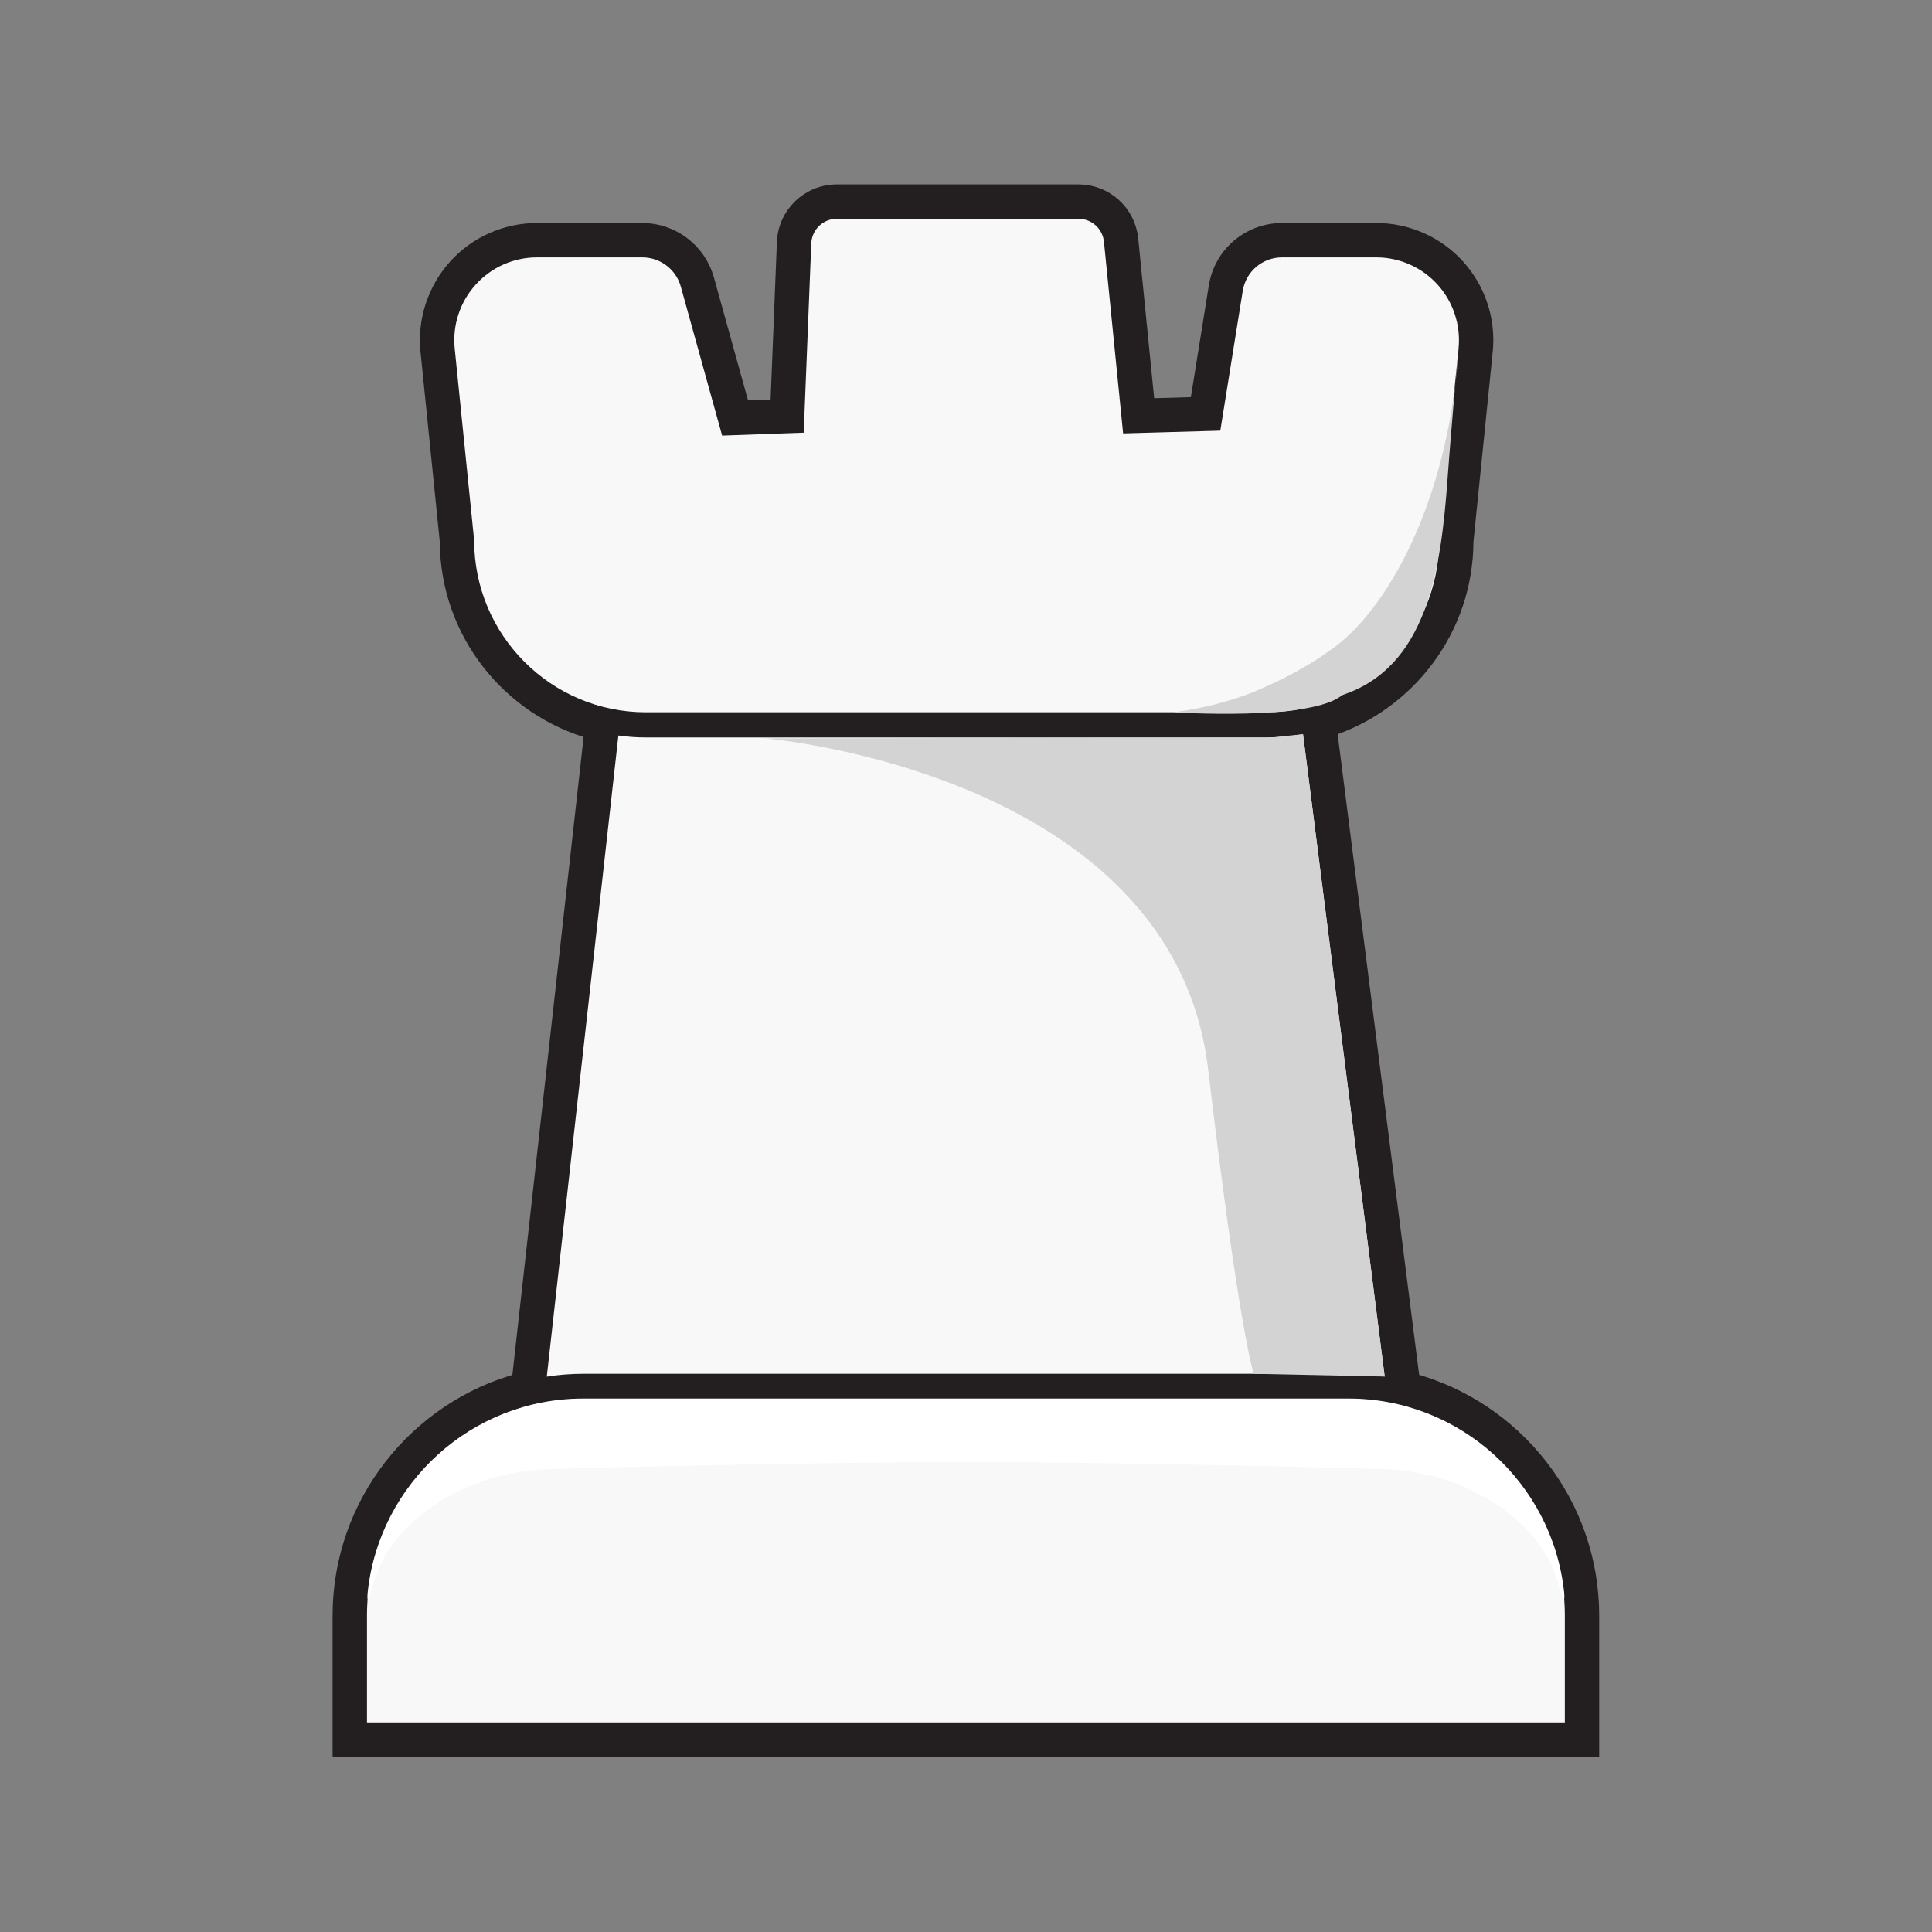 <?xml version="1.0" encoding="UTF-8" standalone="no"?>
<!-- Created with Inkscape (http://www.inkscape.org/) -->

<svg
   version="1.1"
   id="svg1"
   width="700"
   height="700"
   viewBox="0 0 700 700"
   sodipodi:docname="rook_white.svg"
   inkscape:version="1.4 (86a8ad7, 2024-10-11)"
   xmlns:inkscape="http://www.inkscape.org/namespaces/inkscape"
   xmlns:sodipodi="http://sodipodi.sourceforge.net/DTD/sodipodi-0.dtd"
   xmlns="http://www.w3.org/2000/svg"
   xmlns:svg="http://www.w3.org/2000/svg">
  <rect x="0" y="0" width="700" height="700" fill="#808080" stroke="none"/>
  <sodipodi:namedview
     id="namedview1"
     pagecolor="#ffffff"
     bordercolor="#000000"
     borderopacity="0.25"
     inkscape:showpageshadow="2"
     inkscape:pageopacity="0.0"
     inkscape:pagecheckerboard="0"
     inkscape:deskcolor="#d1d1d1"
     inkscape:zoom="1.6671429"
     inkscape:cx="350.29991"
     inkscape:cy="350"
     inkscape:window-width="2560"
     inkscape:window-height="1369"
     inkscape:window-x="1912"
     inkscape:window-y="-8"
     inkscape:window-maximized="1"
     inkscape:current-layer="svg1" />
  <defs
     id="defs1" />
  <g
     id="layer7"
     transform="translate(1690.723,-625.632)"
     style="display:inline">
    <path
       id="path59"
       d="m -1123.761,1249.692 h -433.996 v -38.653 c 0,-43.307 35.219,-78.533 78.527,-78.533 h 276.943 c 43.309,0 78.527,35.227 78.527,78.533 z m -342.908,-357.573 c 3.253,0.467 6.569,0.707 9.944,0.707 h 225.211 c 4.409,0 8.699,-0.427 12.895,-1.187 l 29.592,232.747 c -4.319,-0.667 -8.759,-1 -13.26,-1 h -276.943 c -4.561,0 -9.032,0.333 -13.381,1.04 z m -52.251,-70.64 -7.056,-69.591 c -0.851,-8.424 1.916,-16.849 7.604,-23.115 5.656,-6.295 13.747,-9.884 22.201,-9.884 h 38.168 c 6.509,0 12.227,4.349 13.96,10.615 l 14.964,53.948 29.561,-1.053 2.737,-68.557 c 0.213,-5.019 4.288,-8.941 9.307,-8.941 h 87.499 c 4.805,0 8.789,3.619 9.245,8.393 l 6.933,69.372 35.219,-1 8.121,-50.58 c 1.125,-7.087 7.147,-12.196 14.293,-12.196 h 34.093 c 8.455,0 16.545,3.589 22.232,9.884 5.657,6.265 8.425,14.691 7.573,23.115 l -7.025,69.124 -0.031,0.467 c 0,34.307 -27.889,62.227 -62.195,62.227 h -225.211 c -34.305,0 -62.195,-27.92 -62.195,-62.227 z m 339.351,304.893 -30.139,-236.987 c 28.619,-9.213 49.421,-36.04 49.512,-67.667 l 6.995,-68.919 c 1.125,-10.979 -2.463,-21.959 -9.884,-30.169 -7.391,-8.181 -17.944,-12.865 -28.984,-12.865 h -34.093 c -11.648,0 -21.471,8.364 -23.296,19.86 l -6.935,43.156 -19.16,0.548 -6.083,-60.948 c -0.943,-9.459 -8.851,-16.605 -18.339,-16.605 h -87.499 c -9.945,0 -18.036,7.785 -18.431,17.7 l -2.403,60.127 -13.899,0.487 -13.048,-47.019 c -2.828,-10.188 -12.165,-17.305 -22.749,-17.305 h -38.168 c -11.009,0 -21.593,4.684 -28.984,12.865 -7.391,8.211 -11.009,19.191 -9.884,30.169 l 6.995,68.919 c 0.092,32.693 22.293,60.253 52.403,68.547 l -26.369,236.133 c -37.316,10.067 -64.871,44.187 -64.871,84.64 v 47.773 h 452.244 v -47.773 c 0,-40.48 -27.584,-74.64 -64.932,-84.667"
       style="fill:#231f20;fill-opacity:1;fill-rule:nonzero;stroke:#231f20;stroke-width:6.667;stroke-dasharray:none;stroke-opacity:1" />
    <path
       id="path60"
       d="m -1123.761,1211.039 v 38.653 h -433.996 v -38.653 c 0,-43.307 35.219,-78.533 78.527,-78.533 h 276.943 c 43.309,0 78.527,35.227 78.527,78.533"
       style="fill:#f8f8f8;fill-opacity:1;fill-rule:nonzero;stroke:none;stroke-width:0.133" />
    <path
       id="path61"
       d="m -1189.028,1124.385 c -4.319,-0.667 -8.759,-1 -13.26,-1 h -276.943 c -4.561,0 -9.032,0.333 -13.381,1.04 l 25.943,-232.307 c 3.253,0.467 6.569,0.707 9.944,0.707 h 225.211 c 4.409,0 8.699,-0.427 12.895,-1.187 l 29.592,232.747"
       style="fill:#f8f8f8;fill-opacity:1;fill-rule:nonzero;stroke:none;stroke-width:0.133" />
    <path
       id="path62"
       d="m -1162.264,751.888 -7.025,69.124 -0.031,0.467 c 0,34.307 -27.889,62.227 -62.195,62.227 h -225.211 c -34.305,0 -62.195,-27.92 -62.195,-62.227 l -7.056,-69.591 c -0.851,-8.424 1.916,-16.849 7.604,-23.115 5.656,-6.295 13.747,-9.884 22.201,-9.884 h 38.168 c 6.509,0 12.227,4.349 13.96,10.615 l 14.964,53.948 29.561,-1.053 2.737,-68.557 c 0.213,-5.019 4.288,-8.941 9.307,-8.941 h 87.499 c 4.805,0 8.789,3.619 9.245,8.393 l 6.933,69.372 35.219,-1 8.121,-50.58 c 1.125,-7.087 7.147,-12.196 14.293,-12.196 h 34.093 c 8.455,0 16.545,3.589 22.232,9.884 5.657,6.265 8.425,14.691 7.573,23.115"
       style="fill:#f8f8f8;fill-opacity:1;fill-rule:nonzero;stroke:none;stroke-width:0.133" />
    <path
       id="path63"
       d="m -1413.497,893.159 c 0,0 147.808,12.347 160.523,120 11.2,94.827 16.495,110.227 16.495,110.227 l 47.452,1 -29.592,-232.747 -11.419,1.187 c -0.665,0.067 -1.335,0.093 -2.004,0.093 l -181.455,0.24"
       style="fill:#d3d3d3;fill-opacity:1;fill-rule:nonzero;stroke:none;stroke-width:0.133" />
    <path
       id="path64"
       d="m -1206.724,859.732 c -15.108,11.493 -33.043,17.853 -33.043,17.853 -10.184,3.613 -19.207,5.293 -25.923,6.12 0,0 50.084,3.293 61.287,-6.24 30.451,-10.027 35.689,-44.56 38.107,-77.72 1.624,-22.297 4.105,-48.76 4.105,-48.76 -3.156,52.933 -23.979,93.12 -44.533,108.747"
       style="fill:#d3d3d3;fill-opacity:1;fill-rule:nonzero;stroke:none;stroke-width:0.133" />
    <path
       id="path65"
       d="m -1124.034,1202.372 c -4.257,-39.333 -37.652,-70.013 -78.071,-70.013 h -138.653 -138.655 c -40.419,0 -73.812,30.68 -78.071,70.013 -0.304,2.8 -0.121,5.253 2.099,-2.92 2.737,-10.04 9.185,-18.467 17.153,-24.88 13.168,-10.64 29.683,-16.187 46.593,-16.667 28.831,-0.827 89.171,-2.307 150.88,-2.613 61.708,0.307 122.048,1.787 150.88,2.613 16.909,0.48 33.424,6.027 46.592,16.667 7.969,6.413 14.416,14.84 17.153,24.88 2.22,8.173 2.403,5.72 2.099,2.92"
       style="fill:#ffffff;fill-opacity:1;fill-rule:nonzero;stroke:none;stroke-width:0.133" />
  </g>
</svg>
